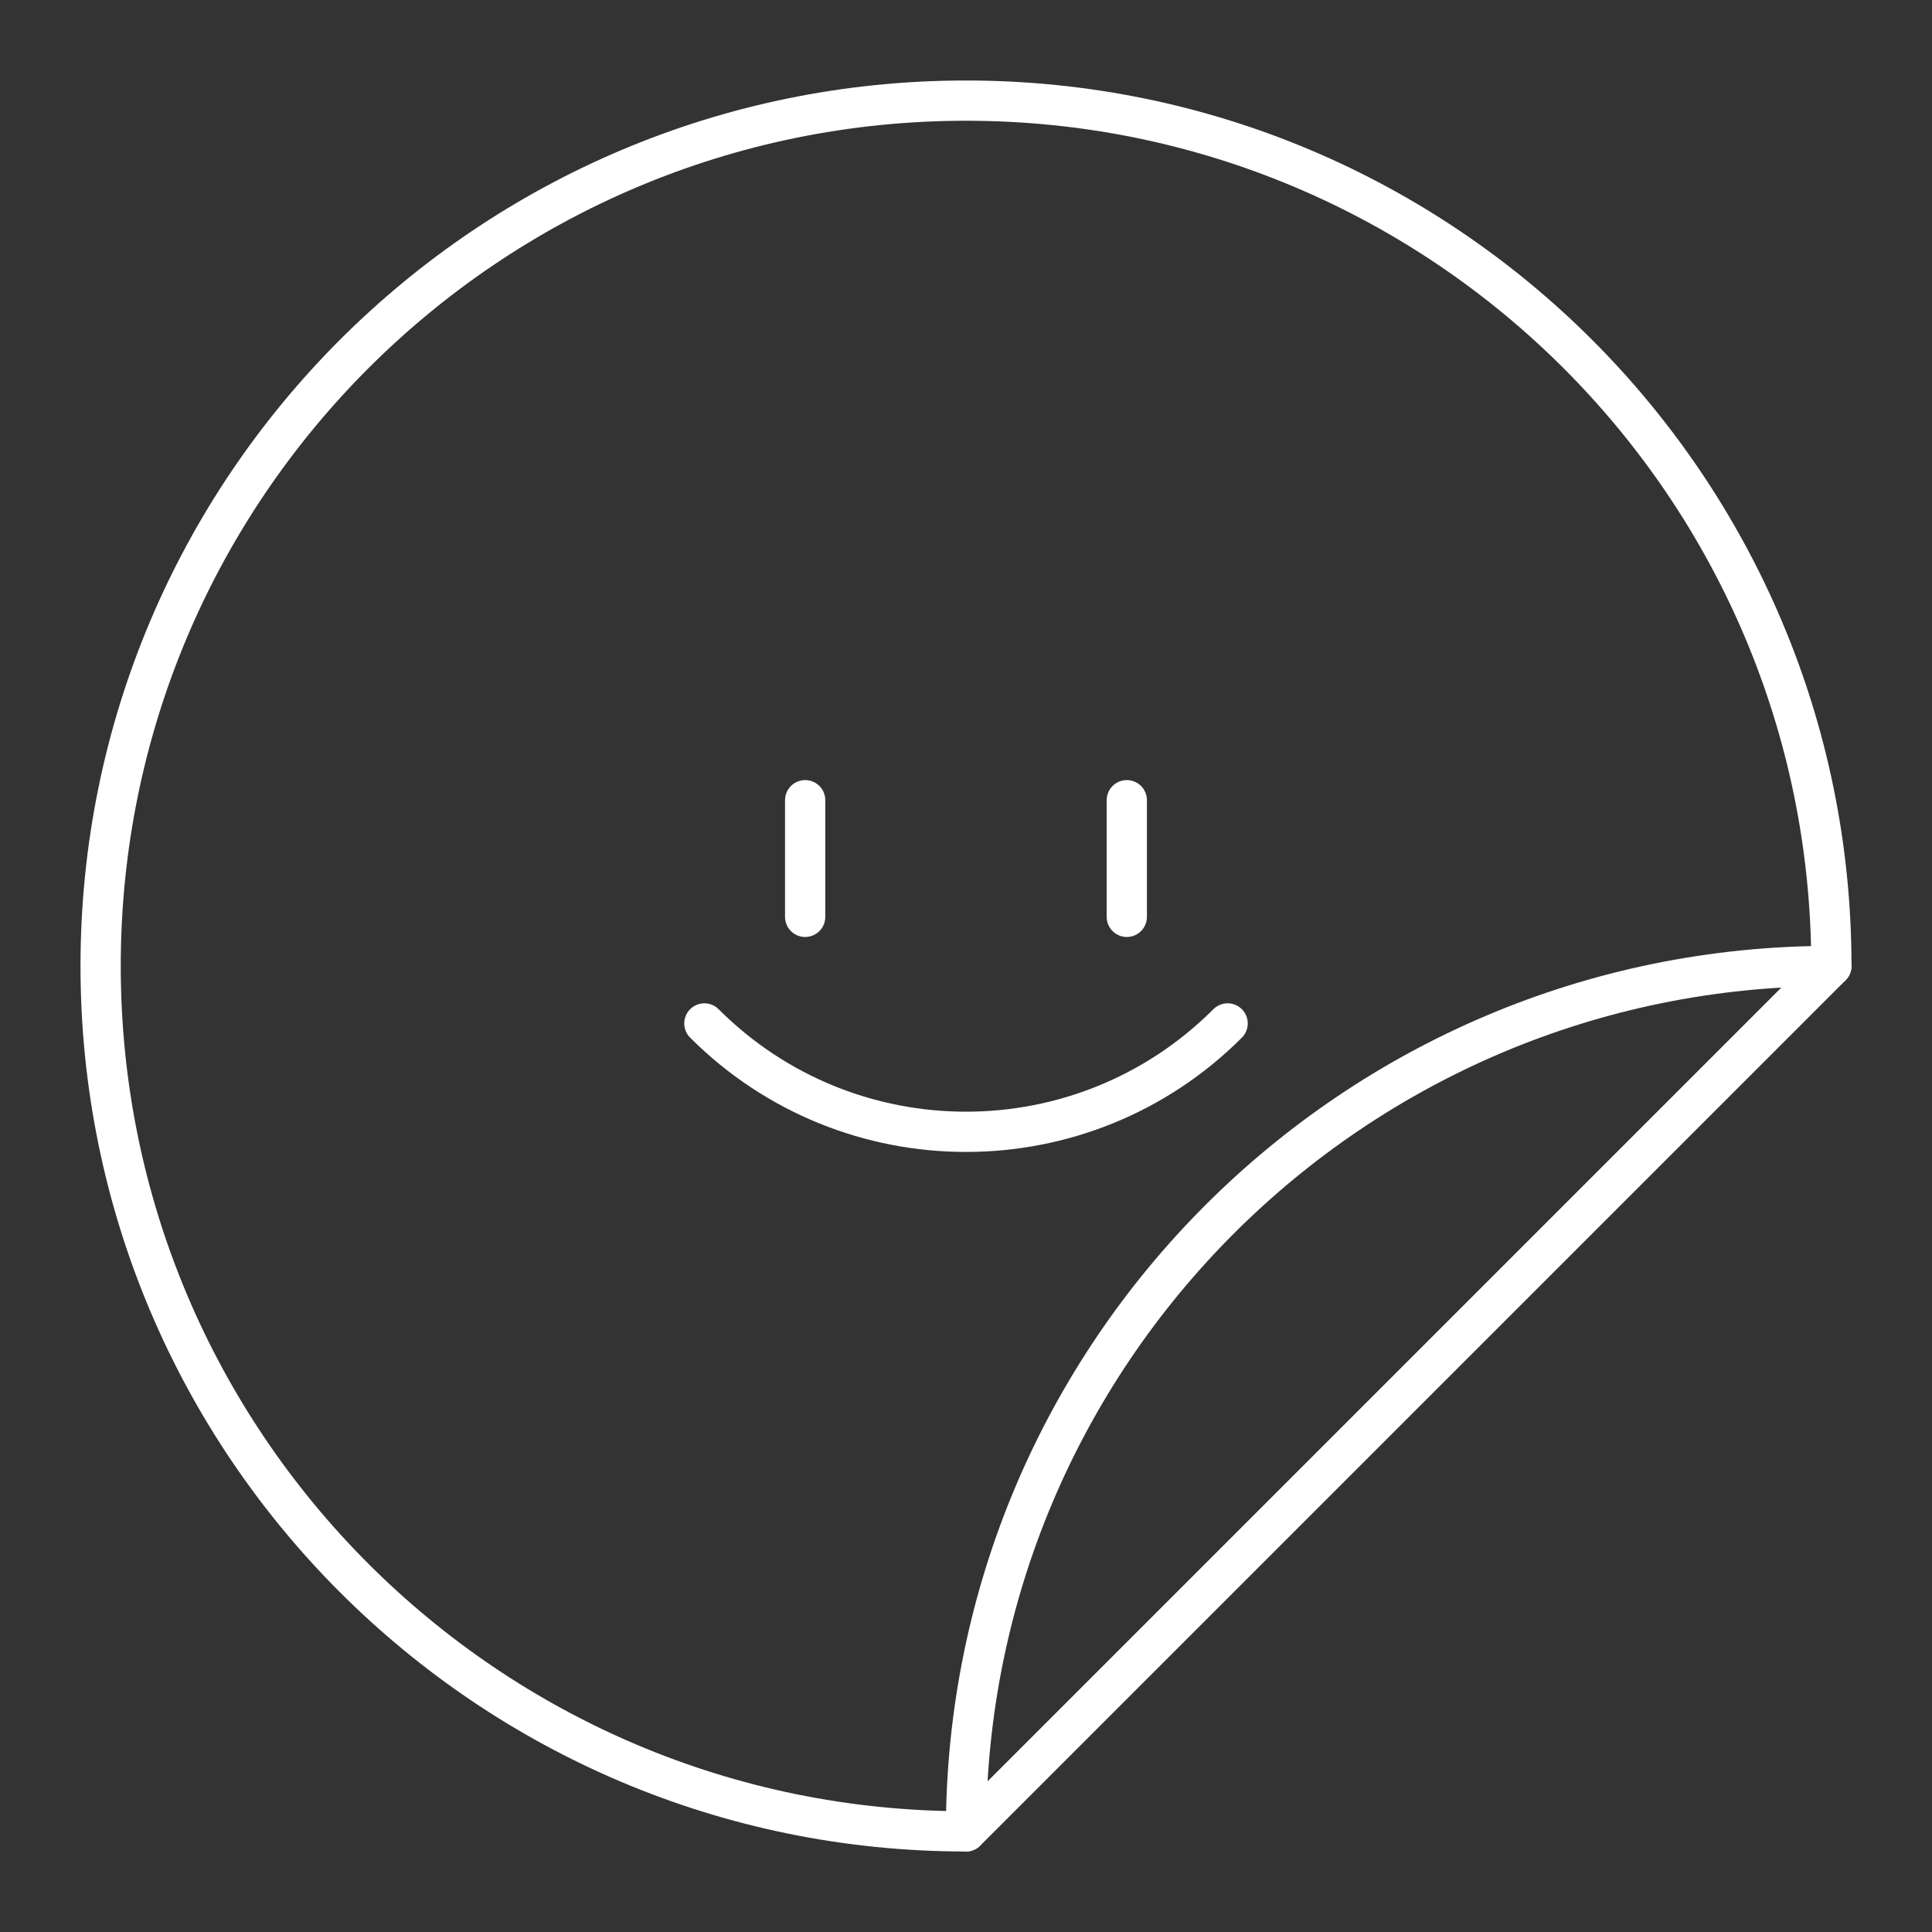 <?xml version="1.0" encoding="UTF-8"?><svg id="b" xmlns="http://www.w3.org/2000/svg" viewBox="0 0 48 48"><rect x="0" y="0" width="48" height="48" fill="#333333" stroke="none"/><defs><style>.i{fill:none;stroke:#fff;stroke-linecap:round;stroke-linejoin:round;}</style></defs><path id="f" class="i" d="M24,45.5c-11.874,0-21.5-9.626-21.5-21.5C2.5,12.126,12.126,2.5,24,2.5c11.874,0,21.5,9.626,21.5,21.5"/><path id="g" class="i" d="M24,45.5c0-11.874,9.626-21.5,21.5-21.5l-21.5,21.5Z"/><line class="i" x1="20.004" y1="19.881" x2="20.004" y2="22.779"/><line class="i" x1="27.995" y1="19.881" x2="27.995" y2="22.779"/><path id="h" class="i" d="M30.5,25.427c-3.59,3.59-9.41,3.59-13,0"/></svg>